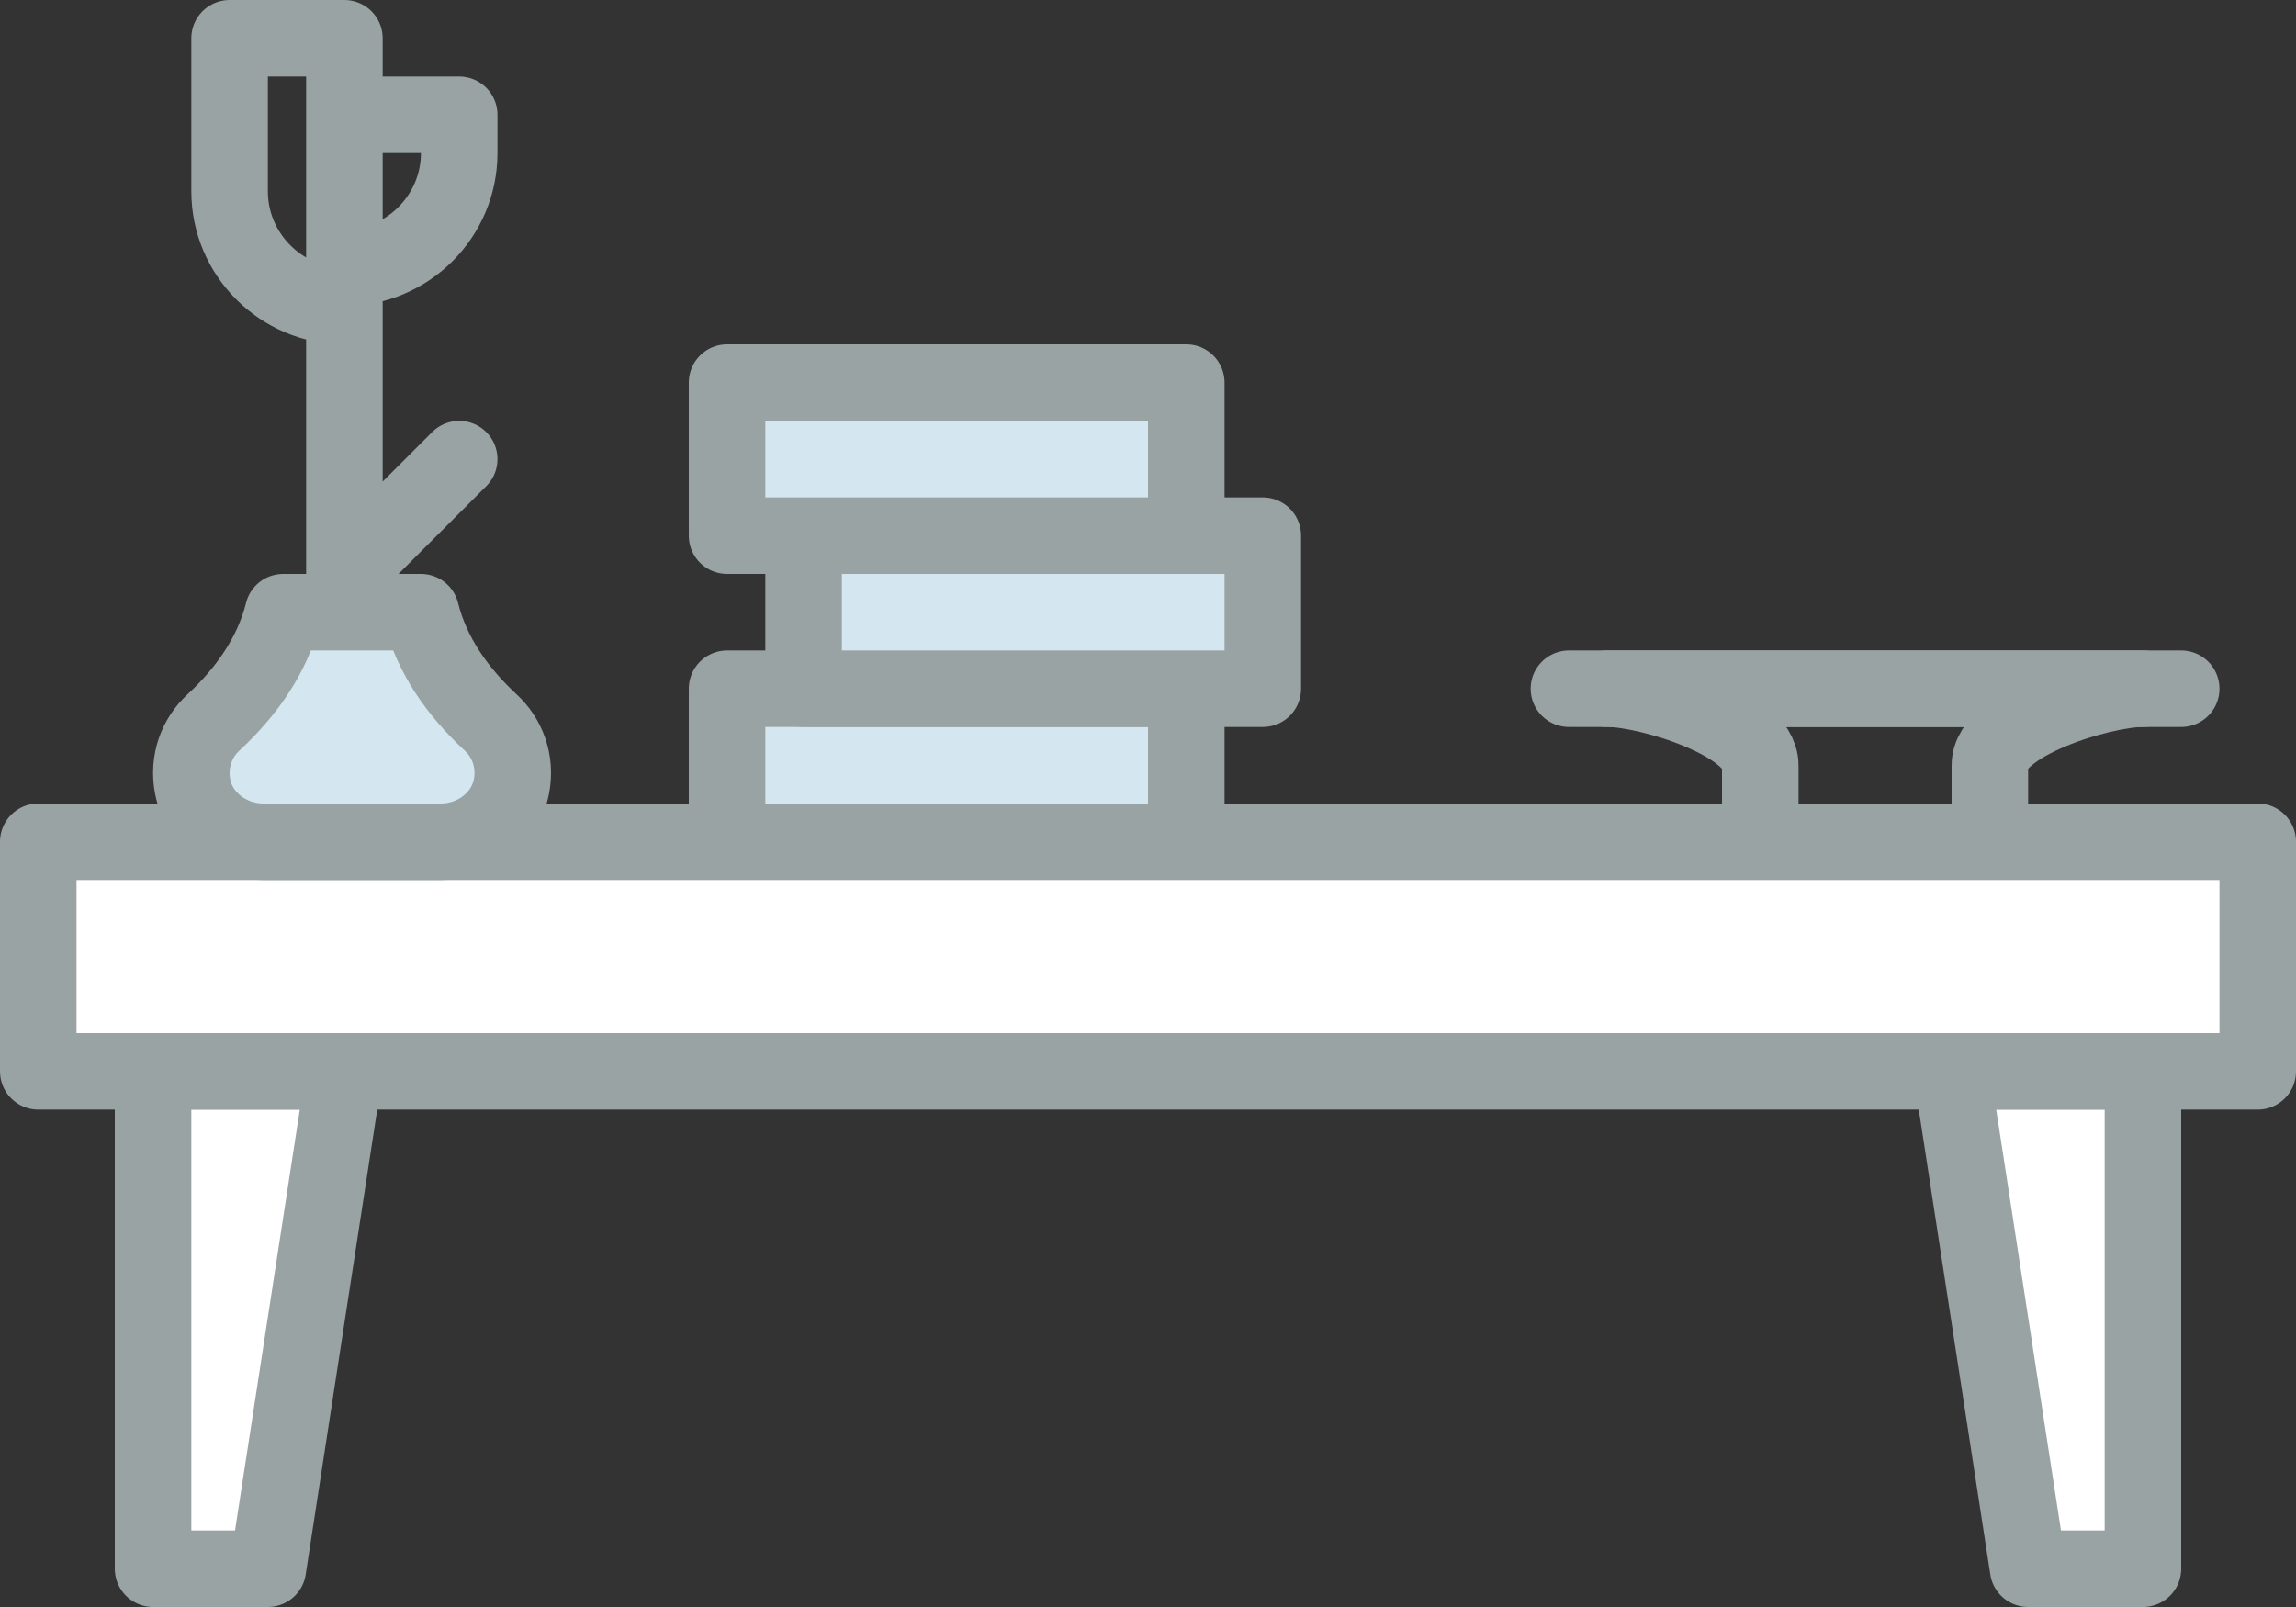 <svg xmlns="http://www.w3.org/2000/svg" width="60" height="42" viewBox="0 0 60 42">
  <rect x="0" y="0" width="60" height="42" fill="#333333" stroke="none"/>
  <g fill="none" fill-rule="evenodd" transform="translate(1 1)">
    <polygon fill="#FFF" points="52 40 55 40 55 27 50 27"/>
    <polygon stroke="#99A3A4" stroke-linecap="round" stroke-linejoin="round" stroke-width="2" points="52 40 55 40 55 27 50 27"/>
    <polygon fill="#FFF" points="6 40 3 40 3 27 8 27"/>
    <polygon stroke="#99A3A4" stroke-linecap="round" stroke-linejoin="round" stroke-width="2" points="6 40 3 40 3 27 8 27"/>
    <polygon fill="#D4E7F0" points="18 17 30 17 30 21 18 21"/>
    <polygon stroke="#99A3A4" stroke-linecap="round" stroke-linejoin="round" stroke-width="2" points="18 17 30 17 30 21 18 21"/>
    <polygon fill="#D4E7F0" points="20 13 32 13 32 17 20 17"/>
    <polygon stroke="#99A3A4" stroke-linecap="round" stroke-linejoin="round" stroke-width="2" points="20 13 32 13 32 17 20 17"/>
    <polygon fill="#D4E7F0" points="18 9 30 9 30 13 18 13"/>
    <polygon stroke="#99A3A4" stroke-linecap="round" stroke-linejoin="round" stroke-width="2" points="18 9 30 9 30 13 18 13"/>
    <path stroke="#99A3A4" stroke-linecap="round" stroke-linejoin="round" stroke-width="2" d="M55,17 L41,17 C42.105,17 45,17.896 45,19 L45,21 L51,21 L51,19 C51,17.896 53.895,17 55,17 L55,17 Z"/>
    <polygon fill="#FFF" points="0 21 58 21 58 27 0 27"/>
    <polygon stroke="#99A3A4" stroke-linecap="round" stroke-linejoin="round" stroke-width="2" points="0 21 58 21 58 27 0 27"/>
    <path fill="#D4E7F0" d="M10,15 L6.4,15 C6.118,16.13 5.435,17.088 4.58,17.88 C4.142,18.284 3.905,18.902 4.036,19.563 C4.205,20.417 5.008,21 5.879,21 L10.521,21 C11.392,21 12.194,20.417 12.364,19.563 C12.495,18.902 12.258,18.284 11.82,17.88 C10.965,17.088 10.282,16.13 10,15 L10,15 Z"/>
    <path stroke="#99A3A4" stroke-linecap="round" stroke-linejoin="round" stroke-width="2" d="M10 15L6.4 15C6.118 16.13 5.435 17.088 4.58 17.88 4.142 18.284 3.905 18.902 4.036 19.563 4.205 20.417 5.008 21 5.879 21L10.521 21C11.392 21 12.194 20.417 12.364 19.563 12.495 18.902 12.258 18.284 11.82 17.88 10.965 17.088 10.282 16.13 10 15L10 15zM8 15L8 7 8 15zM8 0L5 0 5 4C5 5.65 6.35 7 8 7L8 0 8 0zM8 14L11 11 8 14zM8 2L11 2 11 3C11 4.65 9.65 6 8 6L8 2 8 2zM40 17L56 17 40 17z"/>
  </g>
</svg>
